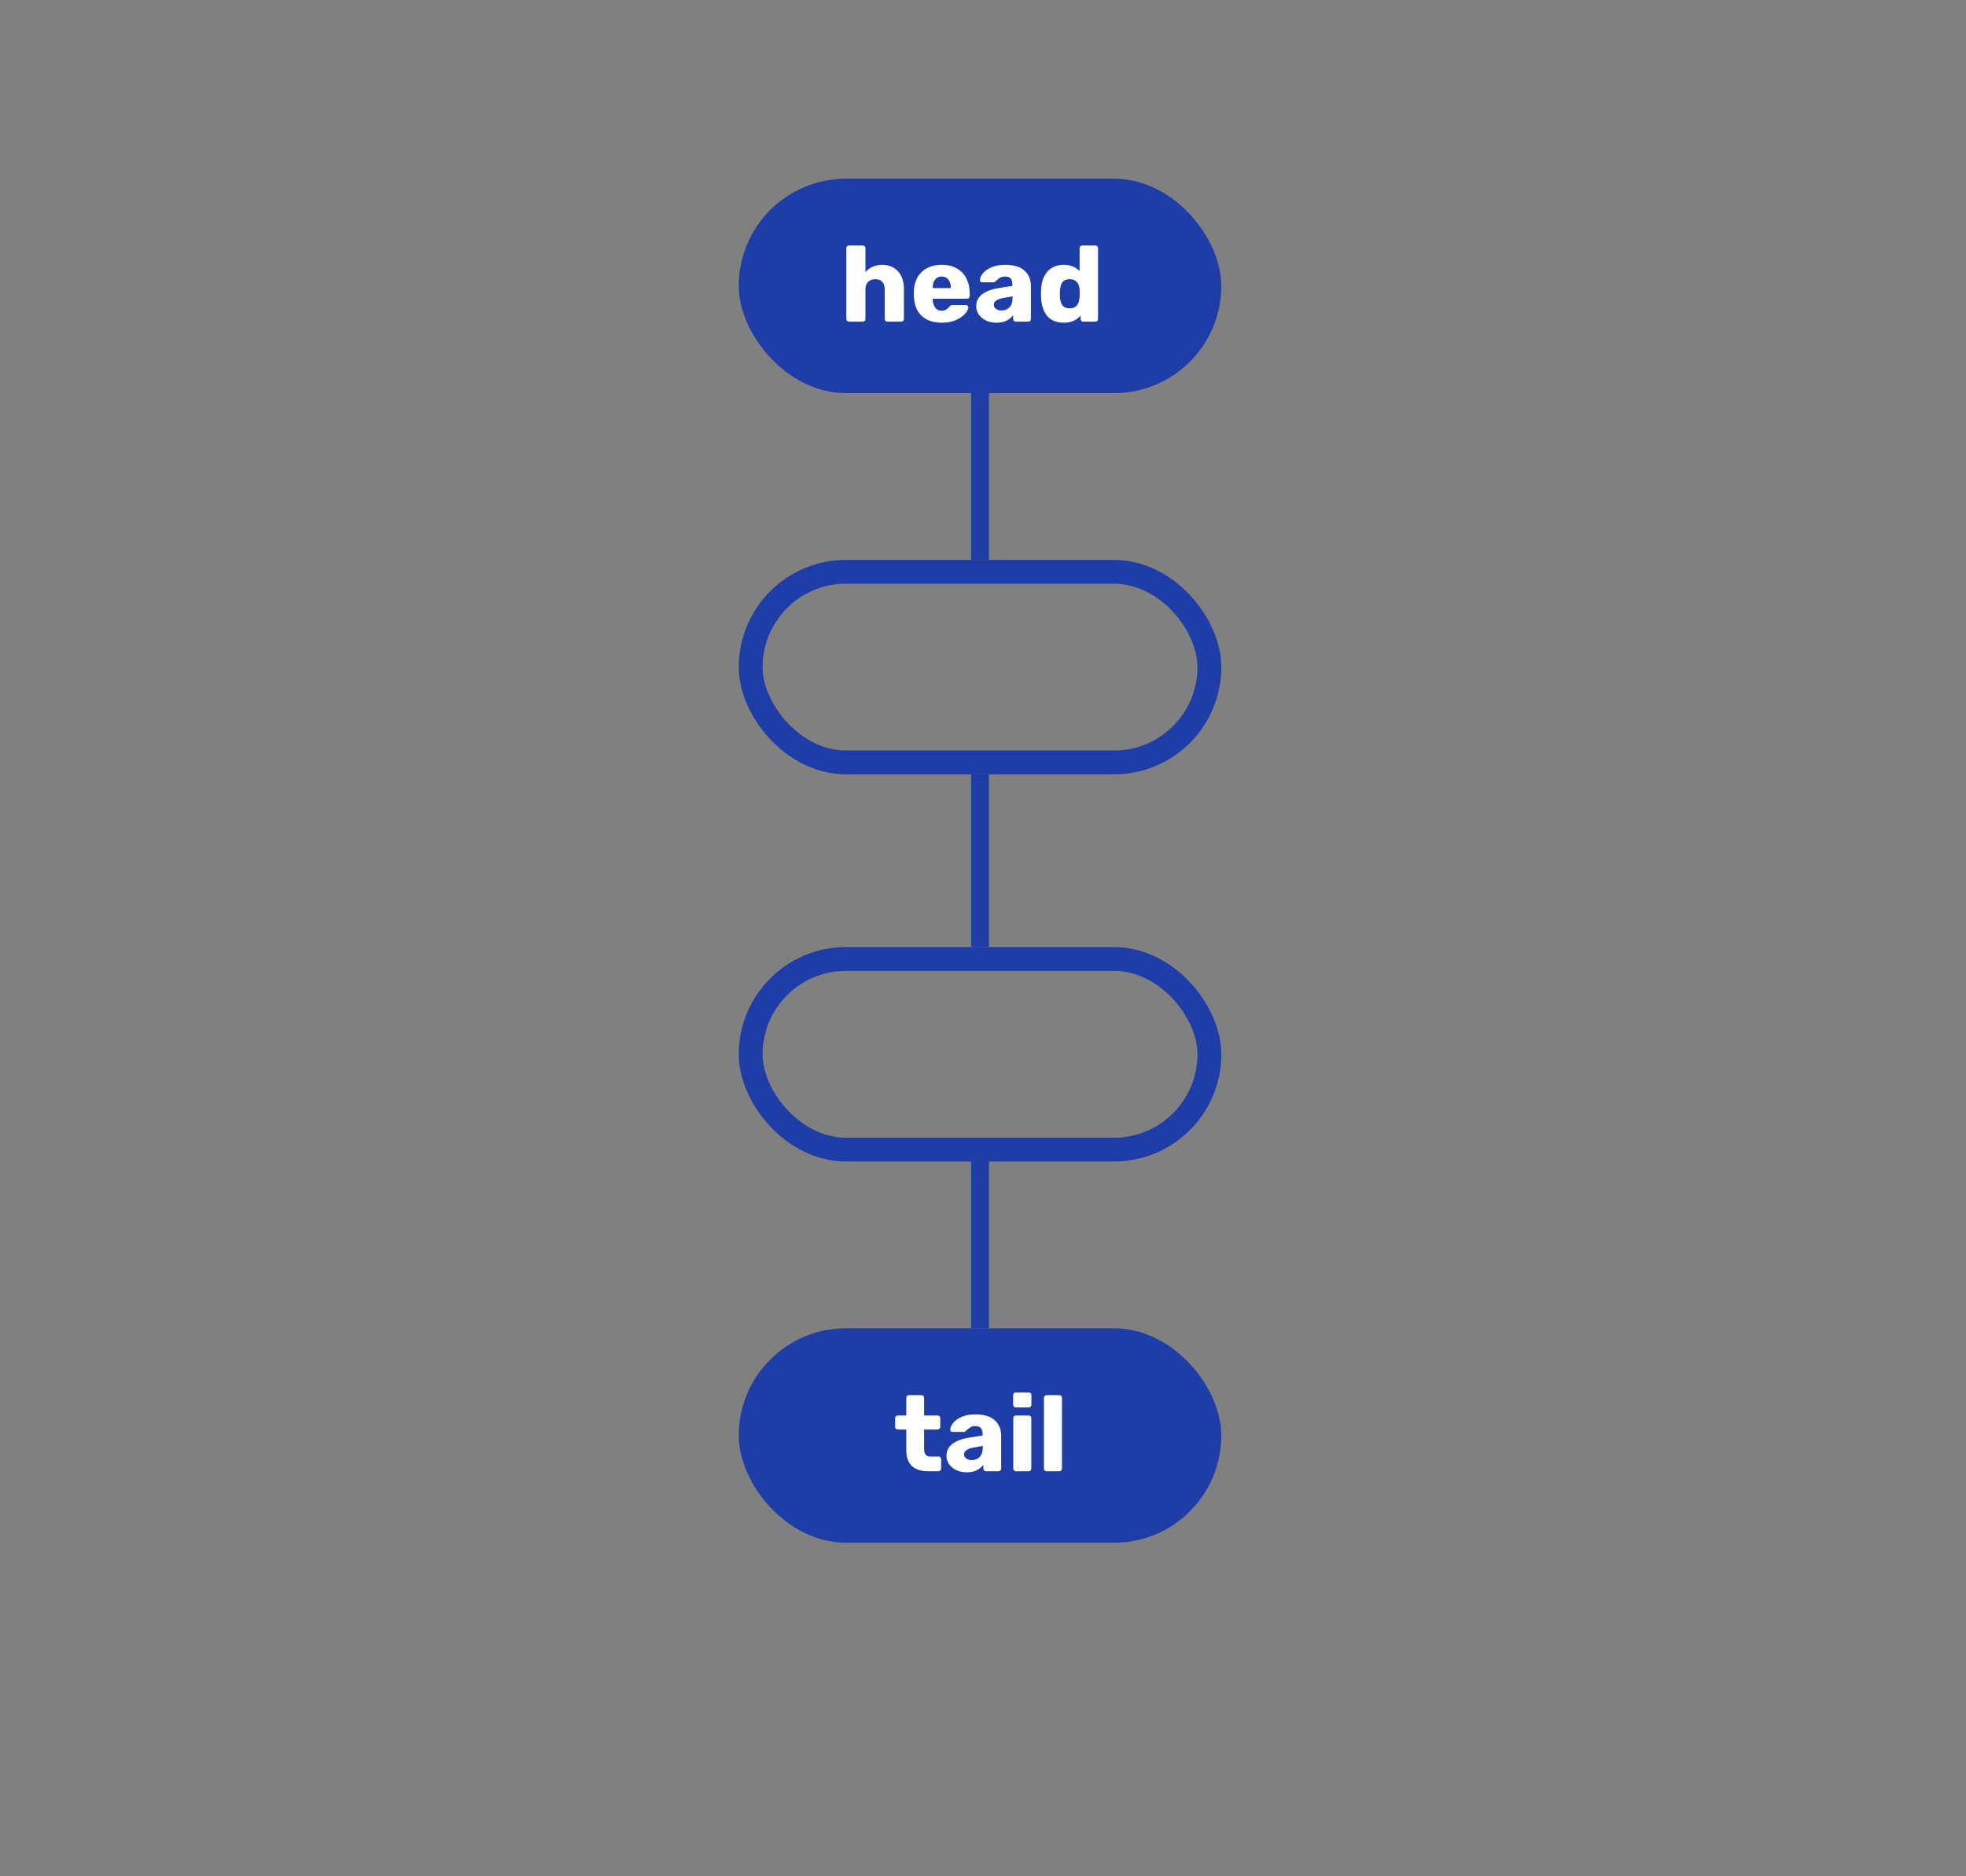<svg width="330" height="315" viewBox="0 0 330 315" fill="none" xmlns="http://www.w3.org/2000/svg">
    <rect x="0" y="0" width="330" height="315" fill="#808080" stroke="none"/>
    <rect x="124" y="30" width="81" height="36" rx="18" fill="#1F3DA7"/>
    <rect x="126" y="96" width="77" height="32" rx="16" stroke="#1F3DA7" stroke-width="4"/>
    <rect x="126" y="161" width="77" height="32" rx="16" stroke="#1F3DA7" stroke-width="4"/>
    <rect x="124" y="223" width="81" height="36" rx="18" fill="#1F3DA7"/>
    <line x1="164.5" y1="65" x2="164.5" y2="94" stroke="#1F3DA7" stroke-width="3"/>
    <line x1="164.5" y1="130" x2="164.5" y2="159" stroke="#1F3DA7" stroke-width="3"/>
    <line x1="164.5" y1="194" x2="164.5" y2="223" stroke="#1F3DA7" stroke-width="3"/>
    <path d="M142.512 54C142.392 54 142.284 53.958 142.188 53.874C142.104 53.778 142.062 53.67 142.062 53.55V41.67C142.062 41.538 142.104 41.43 142.188 41.346C142.284 41.262 142.392 41.22 142.512 41.22H144.816C144.948 41.22 145.056 41.262 145.14 41.346C145.224 41.43 145.266 41.538 145.266 41.67V45.684C145.986 44.868 146.934 44.46 148.11 44.46C148.806 44.46 149.424 44.616 149.964 44.928C150.516 45.24 150.948 45.702 151.26 46.314C151.572 46.926 151.728 47.664 151.728 48.528V53.55C151.728 53.67 151.686 53.778 151.602 53.874C151.518 53.958 151.41 54 151.278 54H148.956C148.836 54 148.728 53.958 148.632 53.874C148.548 53.778 148.506 53.67 148.506 53.55V48.636C148.506 48.072 148.368 47.64 148.092 47.34C147.828 47.028 147.438 46.872 146.922 46.872C146.406 46.872 145.998 47.028 145.698 47.34C145.41 47.64 145.266 48.072 145.266 48.636V53.55C145.266 53.682 145.224 53.79 145.14 53.874C145.056 53.958 144.948 54 144.816 54H142.512ZM158.089 54.18C156.649 54.18 155.515 53.79 154.687 53.01C153.859 52.23 153.427 51.096 153.391 49.608V48.978C153.439 47.562 153.877 46.458 154.705 45.666C155.545 44.862 156.667 44.46 158.071 44.46C159.091 44.46 159.949 44.67 160.645 45.09C161.353 45.498 161.881 46.062 162.229 46.782C162.589 47.502 162.769 48.33 162.769 49.266V49.698C162.769 49.818 162.727 49.926 162.643 50.022C162.559 50.106 162.451 50.148 162.319 50.148H156.559V50.274C156.583 50.838 156.721 51.294 156.973 51.642C157.225 51.99 157.591 52.164 158.071 52.164C158.371 52.164 158.617 52.104 158.809 51.984C159.001 51.852 159.175 51.696 159.331 51.516C159.439 51.384 159.523 51.306 159.583 51.282C159.655 51.246 159.763 51.228 159.907 51.228H162.139C162.247 51.228 162.337 51.264 162.409 51.336C162.493 51.396 162.535 51.48 162.535 51.588C162.535 51.9 162.355 52.26 161.995 52.668C161.647 53.076 161.137 53.43 160.465 53.73C159.793 54.03 159.001 54.18 158.089 54.18ZM159.601 48.366V48.33C159.601 47.742 159.463 47.28 159.187 46.944C158.923 46.596 158.551 46.422 158.071 46.422C157.603 46.422 157.231 46.596 156.955 46.944C156.691 47.28 156.559 47.742 156.559 48.33V48.366H159.601ZM167.265 54.18C166.629 54.18 166.047 54.06 165.519 53.82C165.003 53.568 164.595 53.232 164.295 52.812C164.007 52.38 163.863 51.906 163.863 51.39C163.863 50.562 164.199 49.896 164.871 49.392C165.555 48.888 166.491 48.54 167.679 48.348L169.929 48.006V47.754C169.929 47.298 169.833 46.962 169.641 46.746C169.449 46.53 169.125 46.422 168.669 46.422C168.393 46.422 168.165 46.47 167.985 46.566C167.805 46.662 167.619 46.794 167.427 46.962C167.259 47.106 167.133 47.202 167.049 47.25C167.013 47.346 166.947 47.394 166.851 47.394H164.889C164.769 47.394 164.667 47.358 164.583 47.286C164.511 47.202 164.481 47.106 164.493 46.998C164.505 46.674 164.661 46.314 164.961 45.918C165.273 45.522 165.741 45.18 166.365 44.892C167.001 44.604 167.781 44.46 168.705 44.46C170.181 44.46 171.273 44.79 171.981 45.45C172.689 46.098 173.043 46.974 173.043 48.078V53.55C173.043 53.67 173.001 53.778 172.917 53.874C172.833 53.958 172.725 54 172.593 54H170.505C170.385 54 170.277 53.958 170.181 53.874C170.097 53.778 170.055 53.67 170.055 53.55V52.92C169.791 53.292 169.419 53.598 168.939 53.838C168.471 54.066 167.913 54.18 167.265 54.18ZM168.111 52.128C168.663 52.128 169.107 51.948 169.443 51.588C169.791 51.228 169.965 50.7 169.965 50.004V49.752L168.435 50.022C167.355 50.214 166.815 50.592 166.815 51.156C166.815 51.456 166.941 51.696 167.193 51.876C167.445 52.044 167.751 52.128 168.111 52.128ZM178.566 54.18C177.39 54.18 176.472 53.814 175.812 53.082C175.164 52.338 174.81 51.294 174.75 49.95L174.732 49.32L174.75 48.672C174.798 47.376 175.152 46.35 175.812 45.594C176.484 44.838 177.402 44.46 178.566 44.46C179.658 44.46 180.54 44.814 181.212 45.522V41.67C181.212 41.538 181.254 41.43 181.338 41.346C181.422 41.262 181.53 41.22 181.662 41.22H183.858C183.99 41.22 184.098 41.262 184.182 41.346C184.266 41.43 184.308 41.538 184.308 41.67V53.55C184.308 53.67 184.266 53.778 184.182 53.874C184.098 53.958 183.99 54 183.858 54H181.824C181.704 54 181.596 53.958 181.5 53.874C181.416 53.778 181.374 53.67 181.374 53.55V52.974C180.714 53.778 179.778 54.18 178.566 54.18ZM179.556 51.768C180.096 51.768 180.498 51.6 180.762 51.264C181.026 50.916 181.176 50.472 181.212 49.932C181.224 49.776 181.23 49.548 181.23 49.248C181.23 48.96 181.224 48.738 181.212 48.582C181.188 48.09 181.038 47.682 180.762 47.358C180.486 47.034 180.084 46.872 179.556 46.872C178.992 46.872 178.584 47.04 178.332 47.376C178.092 47.712 177.954 48.174 177.918 48.762C177.906 48.882 177.9 49.068 177.9 49.32C177.9 49.572 177.906 49.758 177.918 49.878C177.954 50.466 178.092 50.928 178.332 51.264C178.584 51.6 178.992 51.768 179.556 51.768Z" fill="white"/>
    <path d="M155.85 247C153.366 247 152.124 245.818 152.124 243.454V239.998H150.72C150.588 239.998 150.474 239.956 150.378 239.872C150.294 239.788 150.252 239.68 150.252 239.548V238.09C150.252 237.958 150.294 237.85 150.378 237.766C150.474 237.682 150.588 237.64 150.72 237.64H152.124V234.67C152.124 234.538 152.166 234.43 152.25 234.346C152.346 234.262 152.454 234.22 152.574 234.22H154.662C154.794 234.22 154.902 234.262 154.986 234.346C155.07 234.43 155.112 234.538 155.112 234.67V237.64H157.362C157.494 237.64 157.602 237.682 157.686 237.766C157.782 237.85 157.83 237.958 157.83 238.09V239.548C157.83 239.68 157.782 239.788 157.686 239.872C157.602 239.956 157.494 239.998 157.362 239.998H155.112V243.202C155.112 244.09 155.454 244.534 156.138 244.534H157.524C157.656 244.534 157.764 244.576 157.848 244.66C157.932 244.744 157.974 244.852 157.974 244.984V246.55C157.974 246.67 157.932 246.778 157.848 246.874C157.764 246.958 157.656 247 157.524 247H155.85ZM162.272 247.18C161.636 247.18 161.054 247.06 160.526 246.82C160.01 246.568 159.602 246.232 159.302 245.812C159.014 245.38 158.87 244.906 158.87 244.39C158.87 243.562 159.206 242.896 159.878 242.392C160.562 241.888 161.498 241.54 162.686 241.348L164.936 241.006V240.754C164.936 240.298 164.84 239.962 164.648 239.746C164.456 239.53 164.132 239.422 163.676 239.422C163.4 239.422 163.172 239.47 162.992 239.566C162.812 239.662 162.626 239.794 162.434 239.962C162.266 240.106 162.14 240.202 162.056 240.25C162.02 240.346 161.954 240.394 161.858 240.394H159.896C159.776 240.394 159.674 240.358 159.59 240.286C159.518 240.202 159.488 240.106 159.5 239.998C159.512 239.674 159.668 239.314 159.968 238.918C160.28 238.522 160.748 238.18 161.372 237.892C162.008 237.604 162.788 237.46 163.712 237.46C165.188 237.46 166.28 237.79 166.988 238.45C167.696 239.098 168.05 239.974 168.05 241.078V246.55C168.05 246.67 168.008 246.778 167.924 246.874C167.84 246.958 167.732 247 167.6 247H165.512C165.392 247 165.284 246.958 165.188 246.874C165.104 246.778 165.062 246.67 165.062 246.55V245.92C164.798 246.292 164.426 246.598 163.946 246.838C163.478 247.066 162.92 247.18 162.272 247.18ZM163.118 245.128C163.67 245.128 164.114 244.948 164.45 244.588C164.798 244.228 164.972 243.7 164.972 243.004V242.752L163.442 243.022C162.362 243.214 161.822 243.592 161.822 244.156C161.822 244.456 161.948 244.696 162.2 244.876C162.452 245.044 162.758 245.128 163.118 245.128ZM170.514 236.29C170.382 236.29 170.274 236.248 170.19 236.164C170.106 236.08 170.064 235.972 170.064 235.84V234.22C170.064 234.088 170.106 233.98 170.19 233.896C170.274 233.812 170.382 233.77 170.514 233.77H172.674C172.806 233.77 172.914 233.812 172.998 233.896C173.082 233.98 173.124 234.088 173.124 234.22V235.84C173.124 235.972 173.082 236.08 172.998 236.164C172.914 236.248 172.806 236.29 172.674 236.29H170.514ZM170.532 247C170.4 247 170.292 246.958 170.208 246.874C170.124 246.79 170.082 246.682 170.082 246.55V238.09C170.082 237.958 170.124 237.85 170.208 237.766C170.292 237.682 170.4 237.64 170.532 237.64H172.656C172.788 237.64 172.896 237.682 172.98 237.766C173.064 237.85 173.106 237.958 173.106 238.09V246.55C173.106 246.67 173.064 246.778 172.98 246.874C172.896 246.958 172.788 247 172.656 247H170.532ZM175.682 247C175.562 247 175.454 246.958 175.358 246.874C175.274 246.778 175.232 246.67 175.232 246.55V234.67C175.232 234.538 175.274 234.43 175.358 234.346C175.454 234.262 175.562 234.22 175.682 234.22H177.806C177.938 234.22 178.046 234.262 178.13 234.346C178.214 234.43 178.256 234.538 178.256 234.67V246.55C178.256 246.682 178.214 246.79 178.13 246.874C178.046 246.958 177.938 247 177.806 247H175.682Z" fill="white"/>
</svg>

